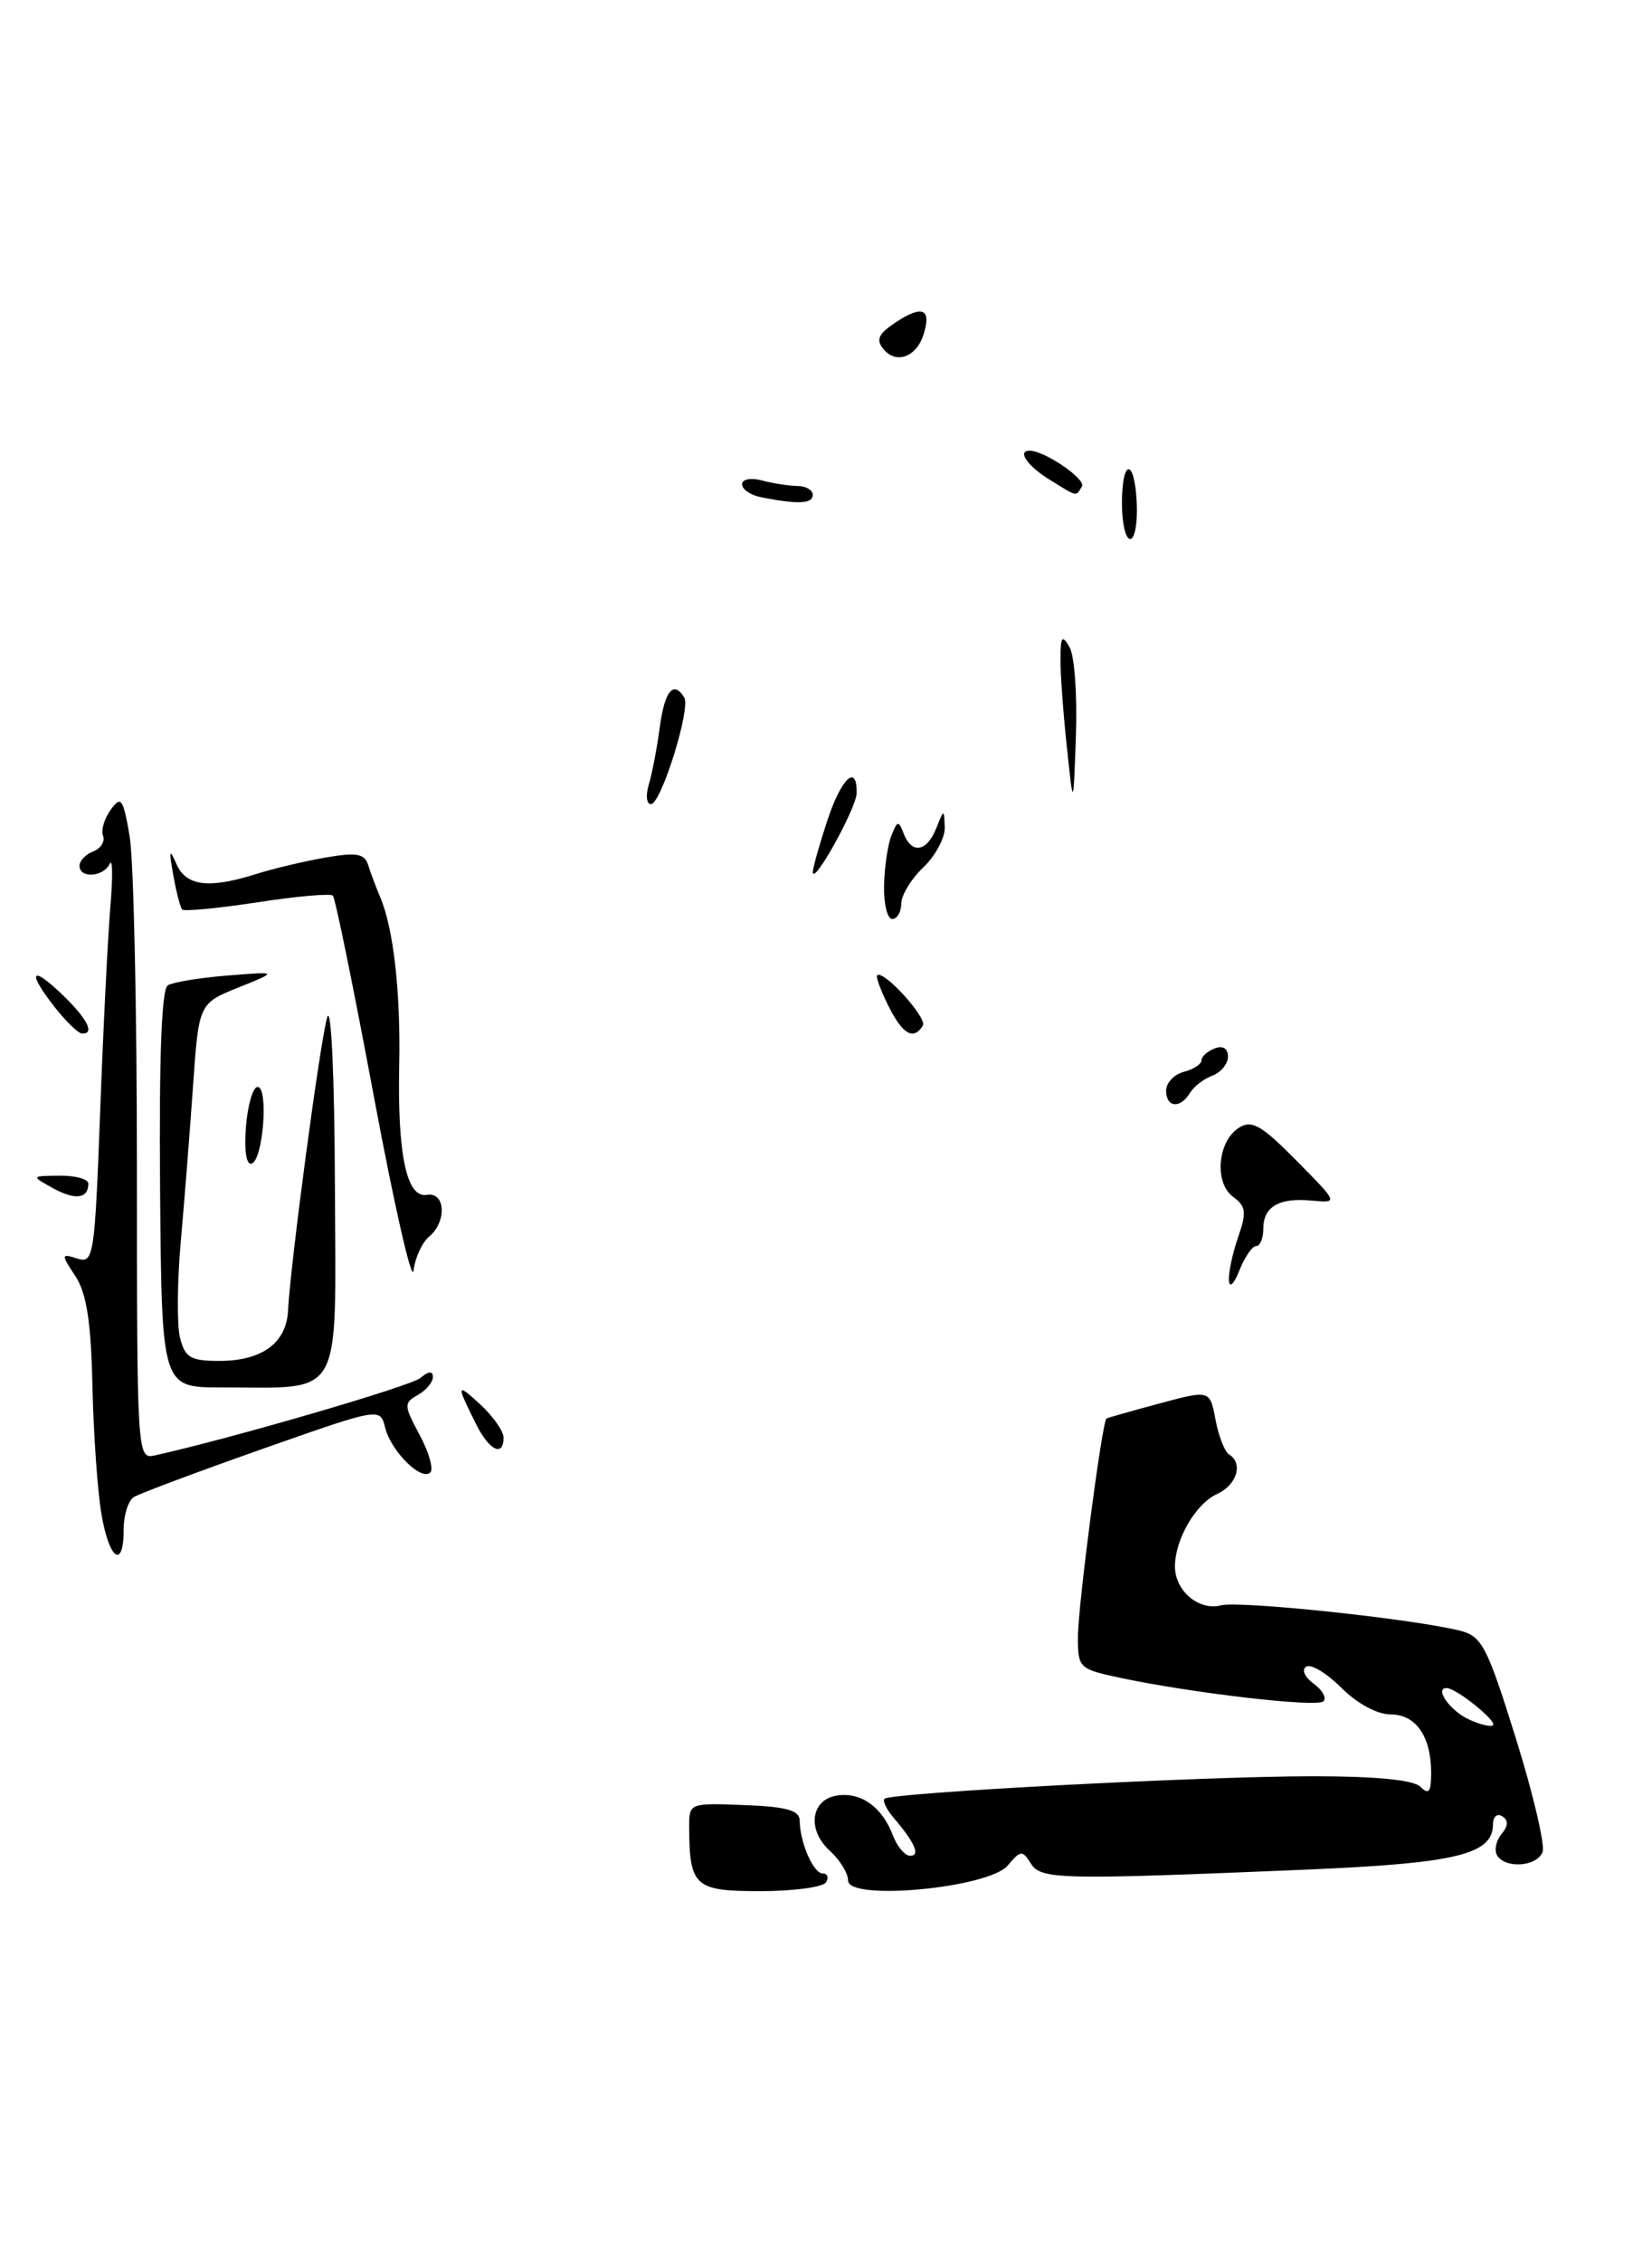 <?xml version="1.0" encoding="UTF-8" standalone="no"?>
<!DOCTYPE svg PUBLIC "-//W3C//DTD SVG 1.1//EN" "http://www.w3.org/Graphics/SVG/1.1/DTD/svg11.dtd" >
<svg xmlns="http://www.w3.org/2000/svg" xmlns:xlink="http://www.w3.org/1999/xlink" version="1.1" viewBox="0 0 187 256">
 <g >
 <path fill="currentColor"
d=" M 93.50 213.00 C 93.84 212.45 93.67 212.00 93.13 212.00 C 92.07 212.00 90.55 208.50 90.52 206.00 C 90.50 204.86 89.02 204.44 84.25 204.26 C 78.04 204.02 78.00 204.03 78.01 206.76 C 78.05 213.48 78.63 214.00 86.06 214.00 C 89.81 214.00 93.16 213.55 93.50 213.00 Z  M 114.08 211.09 C 115.52 209.37 115.74 209.35 116.68 210.86 C 117.83 212.70 119.87 212.74 148.00 211.56 C 164.91 210.84 169.00 209.84 169.00 206.42 C 169.00 205.57 169.47 205.17 170.05 205.53 C 170.77 205.98 170.74 206.61 169.96 207.55 C 169.34 208.30 169.12 209.38 169.47 209.96 C 170.42 211.49 173.98 211.23 174.61 209.57 C 174.91 208.79 173.55 202.99 171.58 196.68 C 168.34 186.30 167.74 185.15 165.28 184.53 C 159.94 183.19 140.31 181.11 138.21 181.66 C 135.72 182.31 133.00 180.02 133.00 177.27 C 133.00 174.21 135.34 170.17 137.75 169.07 C 140.02 168.04 140.76 165.59 139.11 164.57 C 138.63 164.27 137.94 162.50 137.59 160.65 C 136.96 157.28 136.96 157.28 131.23 158.82 C 128.08 159.67 125.39 160.43 125.25 160.52 C 124.76 160.82 122.04 181.57 122.02 185.17 C 122.00 188.74 122.13 188.86 126.75 189.85 C 134.91 191.59 149.10 193.24 149.81 192.52 C 150.19 192.14 149.68 191.24 148.69 190.51 C 147.67 189.77 147.31 188.93 147.86 188.59 C 148.39 188.26 150.19 189.34 151.84 190.99 C 153.60 192.76 155.90 194.00 157.39 194.00 C 160.28 194.00 162.00 196.48 162.00 200.63 C 162.00 202.79 161.73 203.13 160.80 202.20 C 160.01 201.41 155.81 201.00 148.55 201.00 C 136.18 201.00 100.81 202.86 100.12 203.55 C 99.88 203.79 100.36 204.78 101.19 205.74 C 103.56 208.51 104.21 210.00 103.03 210.00 C 102.44 210.00 101.56 208.97 101.08 207.71 C 99.86 204.49 97.50 202.79 94.81 203.17 C 91.77 203.60 91.30 207.06 93.96 209.46 C 95.08 210.48 96.00 211.98 96.00 212.80 C 96.00 215.15 111.93 213.65 114.08 211.09 Z  M 104.55 37.83 C 105.46 34.96 104.43 34.49 101.46 36.43 C 99.43 37.77 99.11 38.43 100.01 39.51 C 101.45 41.25 103.74 40.41 104.55 37.83 Z  M 11.47 171.25 C 11.03 168.64 10.58 162.12 10.46 156.76 C 10.30 149.54 9.80 146.35 8.54 144.42 C 6.89 141.91 6.90 141.83 8.76 142.42 C 10.60 143.01 10.72 142.22 11.34 125.77 C 11.69 116.27 12.22 105.80 12.50 102.50 C 12.78 99.20 12.75 97.06 12.42 97.75 C 11.71 99.25 9.00 99.43 9.00 97.97 C 9.00 97.40 9.70 96.67 10.56 96.34 C 11.41 96.01 11.91 95.22 11.67 94.58 C 11.42 93.94 11.81 92.61 12.54 91.62 C 13.71 90.01 13.94 90.34 14.68 94.66 C 15.13 97.32 15.50 114.27 15.50 132.32 C 15.50 164.62 15.53 165.13 17.50 164.70 C 26.13 162.79 46.45 156.87 47.59 155.93 C 48.53 155.14 49.00 155.11 49.00 155.83 C 49.00 156.42 48.23 157.33 47.29 157.86 C 45.69 158.75 45.71 159.04 47.50 162.37 C 48.55 164.32 49.10 166.24 48.71 166.62 C 47.70 167.63 44.28 164.25 43.60 161.56 C 43.03 159.27 43.03 159.27 29.68 163.97 C 22.34 166.56 15.81 169.00 15.16 169.40 C 14.52 169.79 14.00 171.44 14.00 173.06 C 14.00 177.68 12.34 176.50 11.47 171.25 Z  M 53.94 161.25 C 51.61 156.60 51.64 156.42 54.36 158.92 C 55.81 160.26 57.00 161.95 57.00 162.67 C 57.00 164.90 55.40 164.15 53.94 161.25 Z  M 18.12 134.58 C 18.00 119.71 18.29 111.94 18.99 111.50 C 19.58 111.14 22.63 110.64 25.78 110.39 C 31.50 109.93 31.50 109.93 27.00 111.74 C 22.50 113.55 22.50 113.55 21.84 123.02 C 21.48 128.24 20.85 136.16 20.45 140.64 C 20.06 145.12 20.02 149.96 20.38 151.39 C 20.94 153.63 21.58 154.00 24.83 154.00 C 29.64 154.00 32.41 151.98 32.60 148.35 C 32.88 142.95 36.25 117.71 37.04 115.11 C 37.49 113.63 37.87 121.88 37.91 134.12 C 38.01 158.78 39.01 157.00 25.03 157.00 C 18.31 157.00 18.31 157.00 18.12 134.58 Z  M 42.33 124.13 C 40.04 111.87 37.95 101.61 37.68 101.35 C 37.42 101.08 33.56 101.42 29.11 102.11 C 24.65 102.79 20.84 103.15 20.62 102.92 C 20.41 102.69 19.95 100.92 19.61 99.00 C 19.11 96.20 19.18 95.95 19.96 97.75 C 21.06 100.28 23.61 100.60 29.01 98.90 C 30.93 98.29 34.45 97.46 36.84 97.04 C 40.38 96.43 41.27 96.59 41.68 97.90 C 41.95 98.78 42.57 100.40 43.03 101.50 C 44.54 105.03 45.36 112.28 45.19 120.50 C 44.98 130.68 46.03 135.60 48.31 135.21 C 50.43 134.84 50.61 138.25 48.56 139.95 C 47.77 140.61 46.98 142.34 46.81 143.79 C 46.64 145.24 44.62 136.40 42.33 124.13 Z  M 139.11 144.90 C 139.05 144.02 139.52 141.81 140.15 140.00 C 141.13 137.18 141.05 136.51 139.58 135.43 C 137.42 133.85 137.82 129.13 140.25 127.61 C 141.70 126.70 142.79 127.32 146.75 131.33 C 151.50 136.14 151.50 136.14 148.50 135.86 C 144.77 135.50 143.00 136.54 143.00 139.06 C 143.00 140.13 142.64 141.00 142.19 141.00 C 141.75 141.00 140.90 142.24 140.30 143.75 C 139.69 145.30 139.17 145.80 139.11 144.90 Z  M 5.99 134.45 C 3.50 133.07 3.50 133.07 6.75 133.04 C 8.54 133.02 10.00 133.42 10.00 133.94 C 10.00 135.65 8.51 135.84 5.99 134.45 Z  M 27.84 127.50 C 28.04 125.03 28.63 123.00 29.16 123.00 C 30.42 123.00 29.79 131.25 28.49 131.67 C 27.88 131.87 27.63 130.23 27.84 127.50 Z  M 132.00 123.41 C 132.00 122.53 132.90 121.58 134.00 121.29 C 135.10 121.00 136.00 120.42 136.00 119.99 C 136.00 119.56 136.68 118.95 137.50 118.64 C 138.42 118.28 139.00 118.64 139.00 119.56 C 139.00 120.39 138.21 121.35 137.25 121.71 C 136.29 122.06 135.14 122.95 134.70 123.67 C 133.60 125.50 132.00 125.34 132.00 123.41 Z  M 6.25 114.04 C 3.05 109.98 3.47 109.12 7.00 112.50 C 9.90 115.28 10.80 117.06 9.25 116.94 C 8.84 116.91 7.49 115.61 6.25 114.04 Z  M 100.57 113.84 C 99.70 112.10 99.13 110.54 99.29 110.37 C 99.98 109.68 105.00 115.20 104.46 116.06 C 103.41 117.76 102.17 117.05 100.57 113.84 Z  M 100.07 100.25 C 100.11 98.19 100.48 95.63 100.90 94.57 C 101.57 92.85 101.72 92.82 102.29 94.32 C 103.20 96.68 104.90 96.41 105.97 93.75 C 106.86 91.52 106.87 91.52 106.94 93.65 C 106.97 94.82 105.88 96.85 104.52 98.15 C 103.15 99.44 102.03 101.29 102.02 102.25 C 102.01 103.21 101.55 104.00 101.00 104.00 C 100.45 104.00 100.03 102.31 100.07 100.25 Z  M 92.01 98.69 C 92.00 98.24 92.73 95.65 93.62 92.94 C 95.21 88.07 97.03 86.34 96.97 89.75 C 96.94 91.45 92.02 100.31 92.01 98.69 Z  M 73.45 88.75 C 73.82 87.51 74.38 84.59 74.69 82.25 C 75.24 78.17 76.24 76.96 77.45 78.92 C 78.22 80.16 74.83 91.00 73.68 91.00 C 73.18 91.00 73.07 89.99 73.45 88.75 Z  M 120.76 84.50 C 120.35 80.65 120.02 76.15 120.04 74.50 C 120.06 72.00 120.23 71.79 121.07 73.23 C 121.63 74.19 121.95 78.69 121.79 83.23 C 121.50 91.50 121.50 91.50 120.76 84.50 Z  M 127.00 57.00 C 127.00 51.79 128.45 51.80 128.68 57.00 C 128.78 59.20 128.44 61.00 127.93 61.00 C 127.42 61.00 127.00 59.20 127.00 57.00 Z  M 86.25 56.29 C 85.01 56.06 84.00 55.39 84.00 54.81 C 84.00 54.22 84.97 54.03 86.25 54.37 C 87.49 54.70 89.29 54.98 90.25 54.99 C 91.21 54.99 92.00 55.45 92.00 56.00 C 92.00 57.01 90.39 57.09 86.25 56.29 Z  M 118.75 54.24 C 116.28 52.71 115.12 51.00 116.55 51.00 C 118.24 51.00 122.97 54.23 122.47 55.04 C 121.75 56.22 122.04 56.28 118.75 54.24 Z  M 166.27 194.57 C 164.12 193.58 162.30 190.98 163.78 191.02 C 164.89 191.06 169.53 194.81 168.99 195.23 C 168.72 195.44 167.50 195.14 166.27 194.57 Z "/>
</g>
</svg>